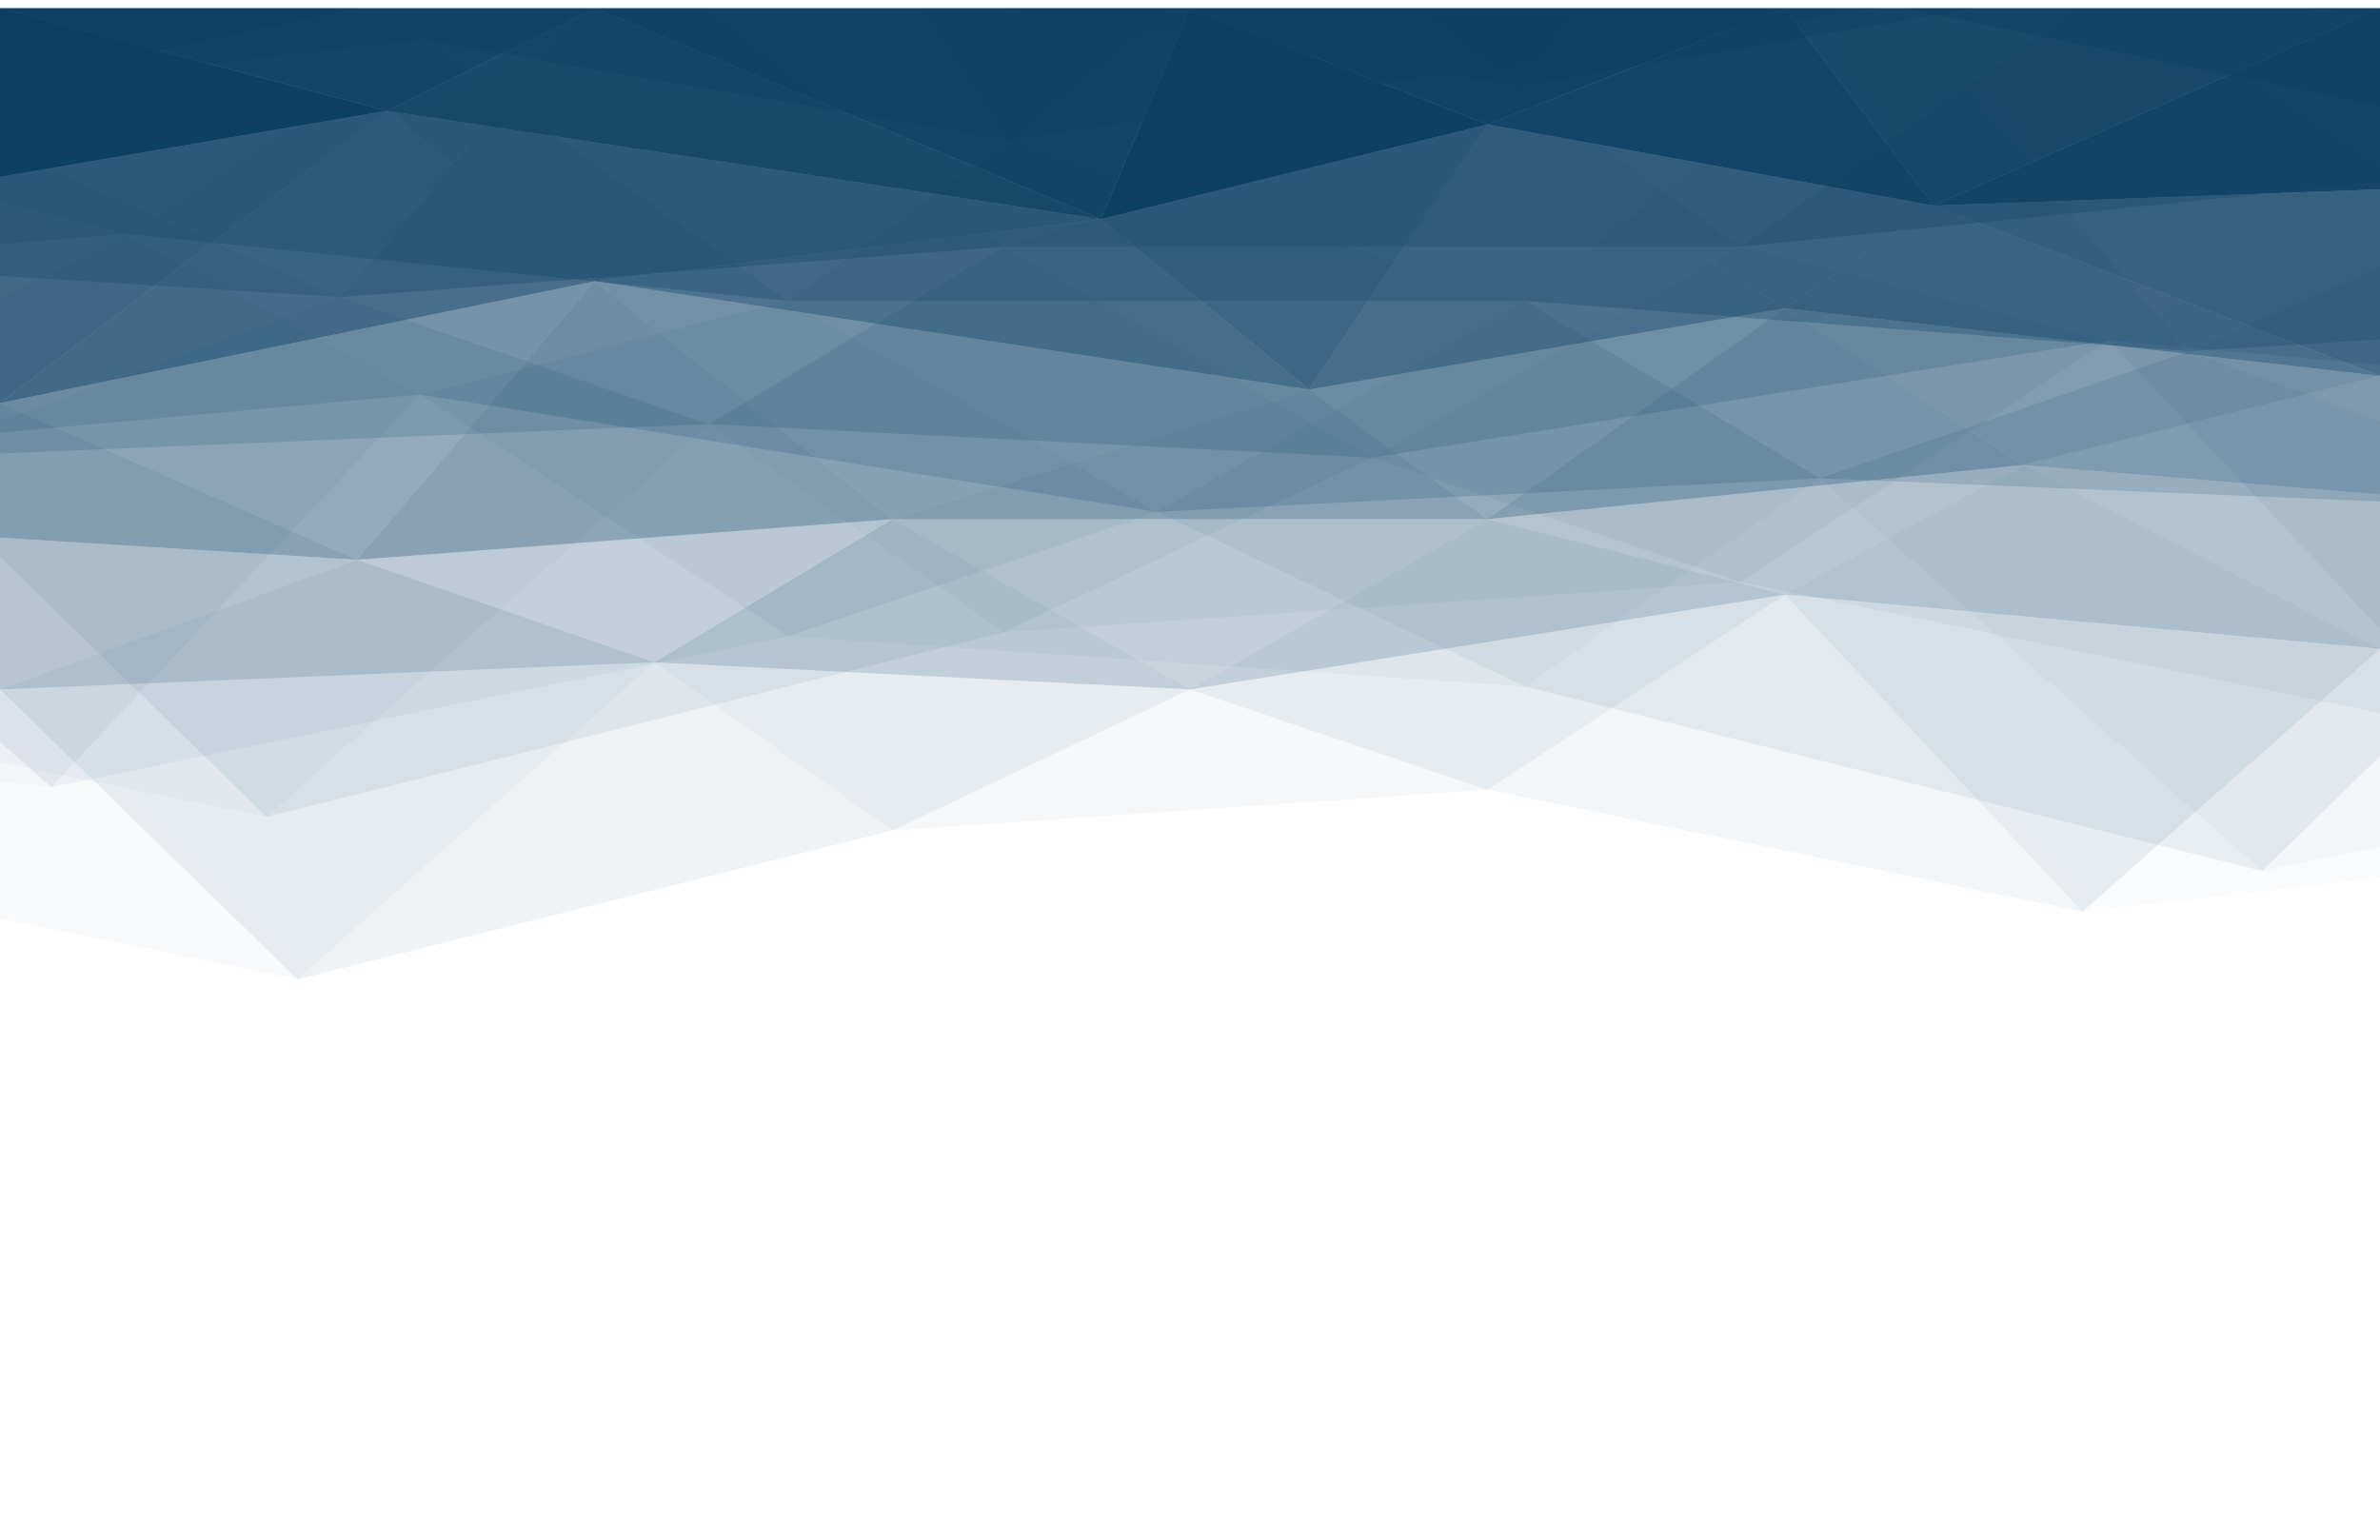 <?xml version="1.0" encoding="utf-8"?>
<!-- Generator: Adobe Illustrator 16.0.0, SVG Export Plug-In . SVG Version: 6.00 Build 0)  -->
<!DOCTYPE svg PUBLIC "-//W3C//DTD SVG 1.1//EN" "http://www.w3.org/Graphics/SVG/1.1/DTD/svg11.dtd">
<svg version="1.1" id="Layer_1" xmlns="http://www.w3.org/2000/svg" xmlns:xlink="http://www.w3.org/1999/xlink" x="0px" y="0px"
	 width="1224px" height="792px" viewBox="0 0 1224 792" enable-background="new 0 0 1224 792" xml:space="preserve">
<g>
	<defs>
		<rect id="SVGID_1_" y="4.27" width="1224" height="557.354"/>
	</defs>
	<clipPath id="SVGID_2_">
		<use xlink:href="#SVGID_1_"  overflow="visible"/>
	</clipPath>
	<polygon opacity="0.9" clip-path="url(#SVGID_2_)" fill="#083C5D" points="994.495,105.793 1223.996,4.27 1376.998,91.859 	"/>
	<polygon opacity="0.95" clip-path="url(#SVGID_2_)" fill="#083C5D" points="-168.302,119.729 -0.003,4.27 198.896,57.024 	"/>
	<polygon opacity="0.85" clip-path="url(#SVGID_2_)" fill="#083C5D" points="1223.996,4.27 994.495,105.793 917.993,4.27 	"/>
	<polygon opacity="0.9" clip-path="url(#SVGID_2_)" fill="#083C5D" points="764.997,63.991 917.996,4.27 994.498,105.793 	"/>
	<polygon opacity="0.92" clip-path="url(#SVGID_2_)" fill="#083C5D" points="917.996,4.27 764.997,63.991 611.995,4.27 	"/>
	<polygon opacity="0.95" clip-path="url(#SVGID_2_)" fill="#083C5D" points="566.095,112.76 611.995,4.27 764.997,63.991 	"/>
	<polygon opacity="0.9" clip-path="url(#SVGID_2_)" fill="#083C5D" points="611.995,4.27 566.095,112.76 305.992,4.27 	"/>
	<polygon opacity="0.85" clip-path="url(#SVGID_2_)" fill="#083C5D" points="198.893,57.024 305.996,4.27 566.095,112.76 	"/>
	<polygon opacity="0.9" clip-path="url(#SVGID_2_)" fill="#083C5D" points="305.996,4.27 198.893,57.024 -0.006,4.27 	"/>
	<polygon opacity="0.65" clip-path="url(#SVGID_2_)" fill="#0A4065" points="198.896,57.024 -0.003,207.317 -168.302,119.729 	"/>
	<polygon opacity="0.65" clip-path="url(#SVGID_2_)" fill="#0A4065" points="1376.998,91.859 1223.996,193.383 994.498,105.793 	"/>
	<polygon opacity="0.63" clip-path="url(#SVGID_2_)" fill="#0A4065" points="-0.003,207.317 198.896,57.024 305.996,144.613 	"/>
	<polygon opacity="0.65" clip-path="url(#SVGID_2_)" fill="#0A4065" points="566.098,112.76 305.996,144.613 198.896,57.024 	"/>
	<polygon opacity="0.6" clip-path="url(#SVGID_2_)" fill="#0A4065" points="305.996,144.613 566.098,112.76 673.197,200.348 	"/>
	<polygon opacity="0.65" clip-path="url(#SVGID_2_)" fill="#0A4065" points="765,63.991 673.197,200.348 566.098,112.76 	"/>
	<polygon opacity="0.6" clip-path="url(#SVGID_2_)" fill="#0A4065" points="673.197,200.348 765,63.991 918,158.548 	"/>
	<polygon opacity="0.6" clip-path="url(#SVGID_2_)" fill="#0A4065" points="994.501,105.793 917.996,158.548 764.997,63.991 	"/>
	<polygon opacity="0.6" clip-path="url(#SVGID_2_)" fill="#0A4065" points="917.996,158.548 994.501,105.793 1224,193.383 	"/>
	<polygon opacity="0.34" clip-path="url(#SVGID_2_)" fill="#0A4065" points="1040.395,239.171 1223.996,193.383 1376.998,267.038 	
		"/>
	<polygon opacity="0.4" clip-path="url(#SVGID_2_)" fill="#0A4065" points="-153.004,267.038 -0.003,207.317 183.598,287.938 	"/>
	<polygon opacity="0.4" clip-path="url(#SVGID_2_)" fill="#0A4065" points="1223.996,193.383 1040.395,239.171 917.996,158.548 	"/>
	<polygon opacity="0.42" clip-path="url(#SVGID_2_)" fill="#0A4065" points="764.997,267.038 917.996,158.548 1040.395,239.171 	"/>
	<polygon opacity="0.35" clip-path="url(#SVGID_2_)" fill="#0A4065" points="917.996,158.548 764.997,267.038 673.195,200.348 	"/>
	<polygon opacity="0.4" clip-path="url(#SVGID_2_)" fill="#0A4065" points="458.994,267.038 673.195,200.348 764.997,267.038 	"/>
	<polygon opacity="0.37" clip-path="url(#SVGID_2_)" fill="#0A4065" points="673.195,200.348 458.994,267.038 305.992,144.613 	"/>
	<polygon opacity="0.4" clip-path="url(#SVGID_2_)" fill="#0A4065" points="183.595,287.938 305.996,144.613 458.998,267.038 	"/>
	<polygon opacity="0.35" clip-path="url(#SVGID_2_)" fill="#0A4065" points="305.996,144.613 183.595,287.938 -0.006,207.317 	"/>
	<polygon opacity="0.2" clip-path="url(#SVGID_2_)" fill="#0A4065" points="183.598,287.938 -0.003,354.627 -153.004,267.038 	"/>
	<polygon opacity="0.2" clip-path="url(#SVGID_2_)" fill="#0A4065" points="1376.998,267.038 1223.996,333.726 1040.395,239.171 	
		"/>
	<polygon opacity="0.24" clip-path="url(#SVGID_2_)" fill="#0A4065" points="-0.003,354.627 183.598,287.938 336.595,340.692 	"/>
	<polygon opacity="0.15" clip-path="url(#SVGID_2_)" fill="#0A4065" points="458.998,267.038 336.595,340.692 183.598,287.938 	"/>
	<polygon opacity="0.25" clip-path="url(#SVGID_2_)" fill="#0A4065" points="336.595,340.692 458.998,267.038 611.999,354.627 	"/>
	<polygon opacity="0.22" clip-path="url(#SVGID_2_)" fill="#0A4065" points="765,267.038 611.999,354.627 458.998,267.038 	"/>
	<polygon opacity="0.25" clip-path="url(#SVGID_2_)" fill="#0A4065" points="611.999,354.627 765,267.038 918,305.859 	"/>
	<polygon opacity="0.2" clip-path="url(#SVGID_2_)" fill="#0A4065" points="1040.398,239.171 917.996,305.859 764.997,267.038 	"/>
	<polygon opacity="0.23" clip-path="url(#SVGID_2_)" fill="#0A4065" points="917.996,305.859 1040.398,239.171 1224,333.726 	"/>
	<polygon opacity="0.03" clip-path="url(#SVGID_2_)" fill="#0A4065" points="152.998,503.799 -0.003,354.627 -153.004,441.094 	"/>
	<polygon opacity="0.02" clip-path="url(#SVGID_2_)" fill="#0A4065" points="1376.998,434.13 1223.996,333.726 1070.996,468.965 	
		"/>
	<polygon opacity="0.1" clip-path="url(#SVGID_2_)" fill="#0A4065" points="-0.003,354.627 152.998,503.799 336.595,340.692 	"/>
	<polygon opacity="0.07" clip-path="url(#SVGID_2_)" fill="#0A4065" points="458.998,427.162 336.595,340.692 152.998,503.799 	"/>
	<polygon opacity="0.1" clip-path="url(#SVGID_2_)" fill="#0A4065" points="336.595,340.692 458.998,427.162 611.999,354.627 	"/>
	<polygon opacity="0.04" clip-path="url(#SVGID_2_)" fill="#0A4065" points="765,406.263 611.999,354.627 458.998,427.162 	"/>
	<polygon opacity="0.1" clip-path="url(#SVGID_2_)" fill="#0A4065" points="611.999,354.627 765,406.263 918,305.859 	"/>
	<polygon opacity="0.05" clip-path="url(#SVGID_2_)" fill="#0A4065" points="1070.998,468.965 917.996,305.859 764.997,406.263 	"/>
	<polygon opacity="0.1" clip-path="url(#SVGID_2_)" fill="#0A4065" points="917.996,305.859 1070.998,468.965 1224,333.726 	"/>
	<g clip-path="url(#SVGID_2_)">
		<polygon opacity="0.9" fill="#083C5D" points="121.146,-44.865 -163.086,-170.6 -352.574,-62.121 		"/>
		<polygon opacity="0.95" fill="#083C5D" points="1561.27,-27.606 1352.828,-170.6 1106.492,-105.263 		"/>
		<polygon opacity="0.85" fill="#083C5D" points="-163.086,-170.6 121.146,-44.865 215.892,-170.6 		"/>
		<polygon opacity="0.9" fill="#083C5D" points="405.383,-96.635 215.892,-170.6 121.146,-44.865 		"/>
		<polygon opacity="0.92" fill="#083C5D" points="215.892,-170.6 405.383,-96.635 594.875,-170.6 		"/>
		<polygon opacity="0.95" fill="#083C5D" points="651.723,-36.235 594.875,-170.6 405.383,-96.635 		"/>
		<polygon opacity="0.9" fill="#083C5D" points="594.875,-170.6 651.723,-36.235 973.854,-170.6 		"/>
		<polygon opacity="0.85" fill="#083C5D" points="1106.498,-105.263 973.854,-170.6 651.72,-36.235 		"/>
		<polygon opacity="0.9" fill="#083C5D" points="973.854,-170.6 1106.498,-105.263 1352.835,-170.6 		"/>
		<polygon opacity="0.65" fill="#0A4065" points="1106.492,-105.263 1352.828,80.872 1561.27,-27.606 		"/>
		<polygon opacity="0.65" fill="#0A4065" points="-352.574,-62.121 -163.086,63.615 121.146,-44.865 		"/>
		<polygon opacity="0.63" fill="#0A4065" points="1352.828,80.872 1106.492,-105.263 973.85,3.216 		"/>
		<polygon opacity="0.65" fill="#0A4065" points="651.717,-36.235 973.85,3.216 1106.492,-105.263 		"/>
		<polygon opacity="0.6" fill="#0A4065" points="973.85,3.216 651.717,-36.235 519.074,72.244 		"/>
		<polygon opacity="0.65" fill="#0A4065" points="405.379,-96.635 519.074,72.244 651.717,-36.235 		"/>
		<polygon opacity="0.6" fill="#0A4065" points="519.074,72.244 405.379,-96.635 215.889,20.474 		"/>
		<polygon opacity="0.6" fill="#0A4065" points="121.143,-44.865 215.892,20.474 405.379,-96.635 		"/>
		<polygon opacity="0.6" fill="#0A4065" points="215.892,20.474 121.143,-44.865 -163.089,63.615 		"/>
		<polygon opacity="0.34" fill="#0A4065" points="64.3,120.323 -163.086,63.615 -352.574,154.835 		"/>
		<polygon opacity="0.4" fill="#0A4065" points="1542.319,154.835 1352.828,80.872 1125.442,180.722 		"/>
		<polygon opacity="0.4" fill="#0A4065" points="-163.086,63.615 64.3,120.323 215.892,20.474 		"/>
		<polygon opacity="0.42" fill="#0A4065" points="405.383,154.835 215.892,20.474 64.3,120.323 		"/>
		<polygon opacity="0.35" fill="#0A4065" points="215.892,20.474 405.383,154.835 519.078,72.244 		"/>
		<polygon opacity="0.4" fill="#0A4065" points="784.364,154.835 519.078,72.244 405.383,154.835 		"/>
		<polygon opacity="0.37" fill="#0A4065" points="519.078,72.244 784.364,154.835 973.854,3.216 		"/>
		<polygon opacity="0.4" fill="#0A4065" points="1125.448,180.722 973.854,3.216 784.364,154.835 		"/>
		<polygon opacity="0.35" fill="#0A4065" points="973.854,3.216 1125.448,180.722 1352.835,80.872 		"/>
		<polygon opacity="0.2" fill="#0A4065" points="1125.442,180.722 1352.828,263.315 1542.319,154.835 		"/>
		<polygon opacity="0.2" fill="#0A4065" points="-352.574,154.835 -163.086,237.43 64.3,120.323 		"/>
		<polygon opacity="0.24" fill="#0A4065" points="1352.828,263.315 1125.442,180.722 935.954,246.058 		"/>
		<polygon opacity="0.15" fill="#0A4065" points="784.359,154.835 935.954,246.058 1125.442,180.722 		"/>
		<polygon opacity="0.25" fill="#0A4065" points="935.954,246.058 784.359,154.835 594.871,263.315 		"/>
		<polygon opacity="0.22" fill="#0A4065" points="405.379,154.835 594.871,263.315 784.359,154.835 		"/>
		<polygon opacity="0.25" fill="#0A4065" points="594.871,263.315 405.379,154.835 215.889,202.916 		"/>
		<polygon opacity="0.2" fill="#0A4065" points="64.297,120.323 215.892,202.916 405.379,154.835 		"/>
		<polygon opacity="0.23" fill="#0A4065" points="215.892,202.916 64.297,120.323 -163.089,237.43 		"/>
		<polygon opacity="0.03" fill="#0A4065" points="1163.341,448.062 1352.828,263.315 1542.319,370.405 		"/>
		<polygon opacity="0.02" fill="#0A4065" points="-352.574,361.778 -163.086,237.43 26.404,404.919 		"/>
		<polygon opacity="0.1" fill="#0A4065" points="1352.828,263.315 1163.341,448.062 935.954,246.058 		"/>
		<polygon opacity="0.07" fill="#0A4065" points="784.359,353.151 935.954,246.058 1163.341,448.062 		"/>
		<polygon opacity="0.1" fill="#0A4065" points="935.954,246.058 784.359,353.151 594.871,263.315 		"/>
		<polygon opacity="0.04" fill="#0A4065" points="405.379,327.263 594.871,263.315 784.359,353.151 		"/>
		<polygon opacity="0.1" fill="#0A4065" points="594.871,263.315 405.379,327.263 215.889,202.916 		"/>
		<polygon opacity="0.05" fill="#0A4065" points="26.4,404.919 215.892,202.916 405.379,327.263 		"/>
		<polygon opacity="0.1" fill="#0A4065" points="215.892,202.916 26.4,404.919 -163.089,237.43 		"/>
	</g>
	<g clip-path="url(#SVGID_2_)">
		<polygon opacity="0.9" fill="#083C5D" points="1179.345,-72.73 1463.578,-198.467 1653.068,-89.989 		"/>
		<polygon opacity="0.95" fill="#083C5D" points="-260.775,-55.473 -52.338,-198.467 193.999,-133.131 		"/>
		<polygon opacity="0.85" fill="#083C5D" points="1463.578,-198.467 1179.345,-72.73 1084.601,-198.467 		"/>
		<polygon opacity="0.9" fill="#083C5D" points="895.111,-124.501 1084.601,-198.467 1179.345,-72.73 		"/>
		<polygon opacity="0.92" fill="#083C5D" points="1084.601,-198.467 895.111,-124.501 705.62,-198.467 		"/>
		<polygon opacity="0.95" fill="#083C5D" points="648.771,-64.103 705.62,-198.467 895.111,-124.501 		"/>
		<polygon opacity="0.9" fill="#083C5D" points="705.62,-198.467 648.771,-64.103 326.637,-198.467 		"/>
		<polygon opacity="0.85" fill="#083C5D" points="193.995,-133.131 326.641,-198.467 648.773,-64.103 		"/>
		<polygon opacity="0.9" fill="#083C5D" points="326.641,-198.467 193.995,-133.131 -52.342,-198.467 		"/>
		<polygon opacity="0.65" fill="#0A4065" points="193.999,-133.131 -52.338,53.001 -260.775,-55.473 		"/>
		<polygon opacity="0.65" fill="#0A4065" points="1653.068,-89.989 1463.578,35.748 1179.345,-72.73 		"/>
		<polygon opacity="0.63" fill="#0A4065" points="-52.338,53.001 193.999,-133.131 326.643,-24.652 		"/>
		<polygon opacity="0.65" fill="#0A4065" points="648.777,-64.103 326.643,-24.652 193.999,-133.131 		"/>
		<polygon opacity="0.6" fill="#0A4065" points="326.643,-24.652 648.777,-64.103 781.419,44.376 		"/>
		<polygon opacity="0.65" fill="#0A4065" points="895.114,-124.501 781.419,44.376 648.777,-64.103 		"/>
		<polygon opacity="0.6" fill="#0A4065" points="781.419,44.376 895.114,-124.501 1084.604,-7.396 		"/>
		<polygon opacity="0.6" fill="#0A4065" points="1179.351,-72.73 1084.601,-7.396 895.114,-124.501 		"/>
		<polygon opacity="0.6" fill="#0A4065" points="1084.601,-7.396 1179.351,-72.73 1463.585,35.748 		"/>
		<polygon opacity="0.34" fill="#0A4065" points="1236.192,92.457 1463.578,35.748 1653.068,126.968 		"/>
		<polygon opacity="0.4" fill="#0A4065" points="-241.826,126.968 -52.338,53.001 175.049,152.855 		"/>
		<polygon opacity="0.4" fill="#0A4065" points="1463.578,35.748 1236.192,92.457 1084.601,-7.396 		"/>
		<polygon opacity="0.42" fill="#0A4065" points="895.111,126.968 1084.601,-7.396 1236.192,92.457 		"/>
		<polygon opacity="0.35" fill="#0A4065" points="1084.601,-7.396 895.111,126.968 781.416,44.376 		"/>
		<polygon opacity="0.4" fill="#0A4065" points="516.129,126.968 781.416,44.376 895.111,126.968 		"/>
		<polygon opacity="0.37" fill="#0A4065" points="781.416,44.376 516.129,126.968 326.637,-24.652 		"/>
		<polygon opacity="0.4" fill="#0A4065" points="175.046,152.855 326.641,-24.652 516.129,126.968 		"/>
		<polygon opacity="0.35" fill="#0A4065" points="326.641,-24.652 175.046,152.855 -52.342,53.001 		"/>
		<polygon opacity="0.2" fill="#0A4065" points="175.049,152.855 -52.338,235.448 -241.826,126.968 		"/>
		<polygon opacity="0.2" fill="#0A4065" points="1653.068,126.968 1463.578,209.561 1236.192,92.457 		"/>
		<polygon opacity="0.24" fill="#0A4065" points="-52.338,235.448 175.049,152.855 364.54,218.19 		"/>
		<polygon opacity="0.15" fill="#0A4065" points="516.131,126.968 364.54,218.19 175.049,152.855 		"/>
		<polygon opacity="0.25" fill="#0A4065" points="364.54,218.19 516.131,126.968 705.624,235.448 		"/>
		<polygon opacity="0.22" fill="#0A4065" points="895.114,126.968 705.624,235.448 516.131,126.968 		"/>
		<polygon opacity="0.25" fill="#0A4065" points="705.624,235.448 895.114,126.968 1084.604,175.048 		"/>
		<polygon opacity="0.2" fill="#0A4065" points="1236.192,92.457 1084.601,175.048 895.114,126.968 		"/>
		<polygon opacity="0.23" fill="#0A4065" points="1084.601,175.048 1236.192,92.457 1463.585,209.561 		"/>
		<polygon opacity="0.03" fill="#0A4065" points="137.153,420.194 -52.338,235.448 -241.826,342.54 		"/>
		<polygon opacity="0.02" fill="#0A4065" points="1653.068,333.91 1463.578,209.561 1274.09,377.051 		"/>
		<polygon opacity="0.1" fill="#0A4065" points="-52.338,235.448 137.153,420.194 364.54,218.19 		"/>
		<polygon opacity="0.07" fill="#0A4065" points="516.131,325.281 364.54,218.19 137.153,420.194 		"/>
		<polygon opacity="0.1" fill="#0A4065" points="364.54,218.19 516.131,325.281 705.624,235.448 		"/>
		<polygon opacity="0.04" fill="#0A4065" points="895.114,299.397 705.624,235.448 516.131,325.281 		"/>
		<polygon opacity="0.1" fill="#0A4065" points="705.624,235.448 895.114,299.397 1084.604,175.048 		"/>
		<polygon opacity="0.05" fill="#0A4065" points="1274.093,377.051 1084.601,175.048 895.114,299.397 		"/>
		<polygon opacity="0.1" fill="#0A4065" points="1084.601,175.048 1274.093,377.051 1463.585,209.561 		"/>
	</g>
</g>
</svg>

